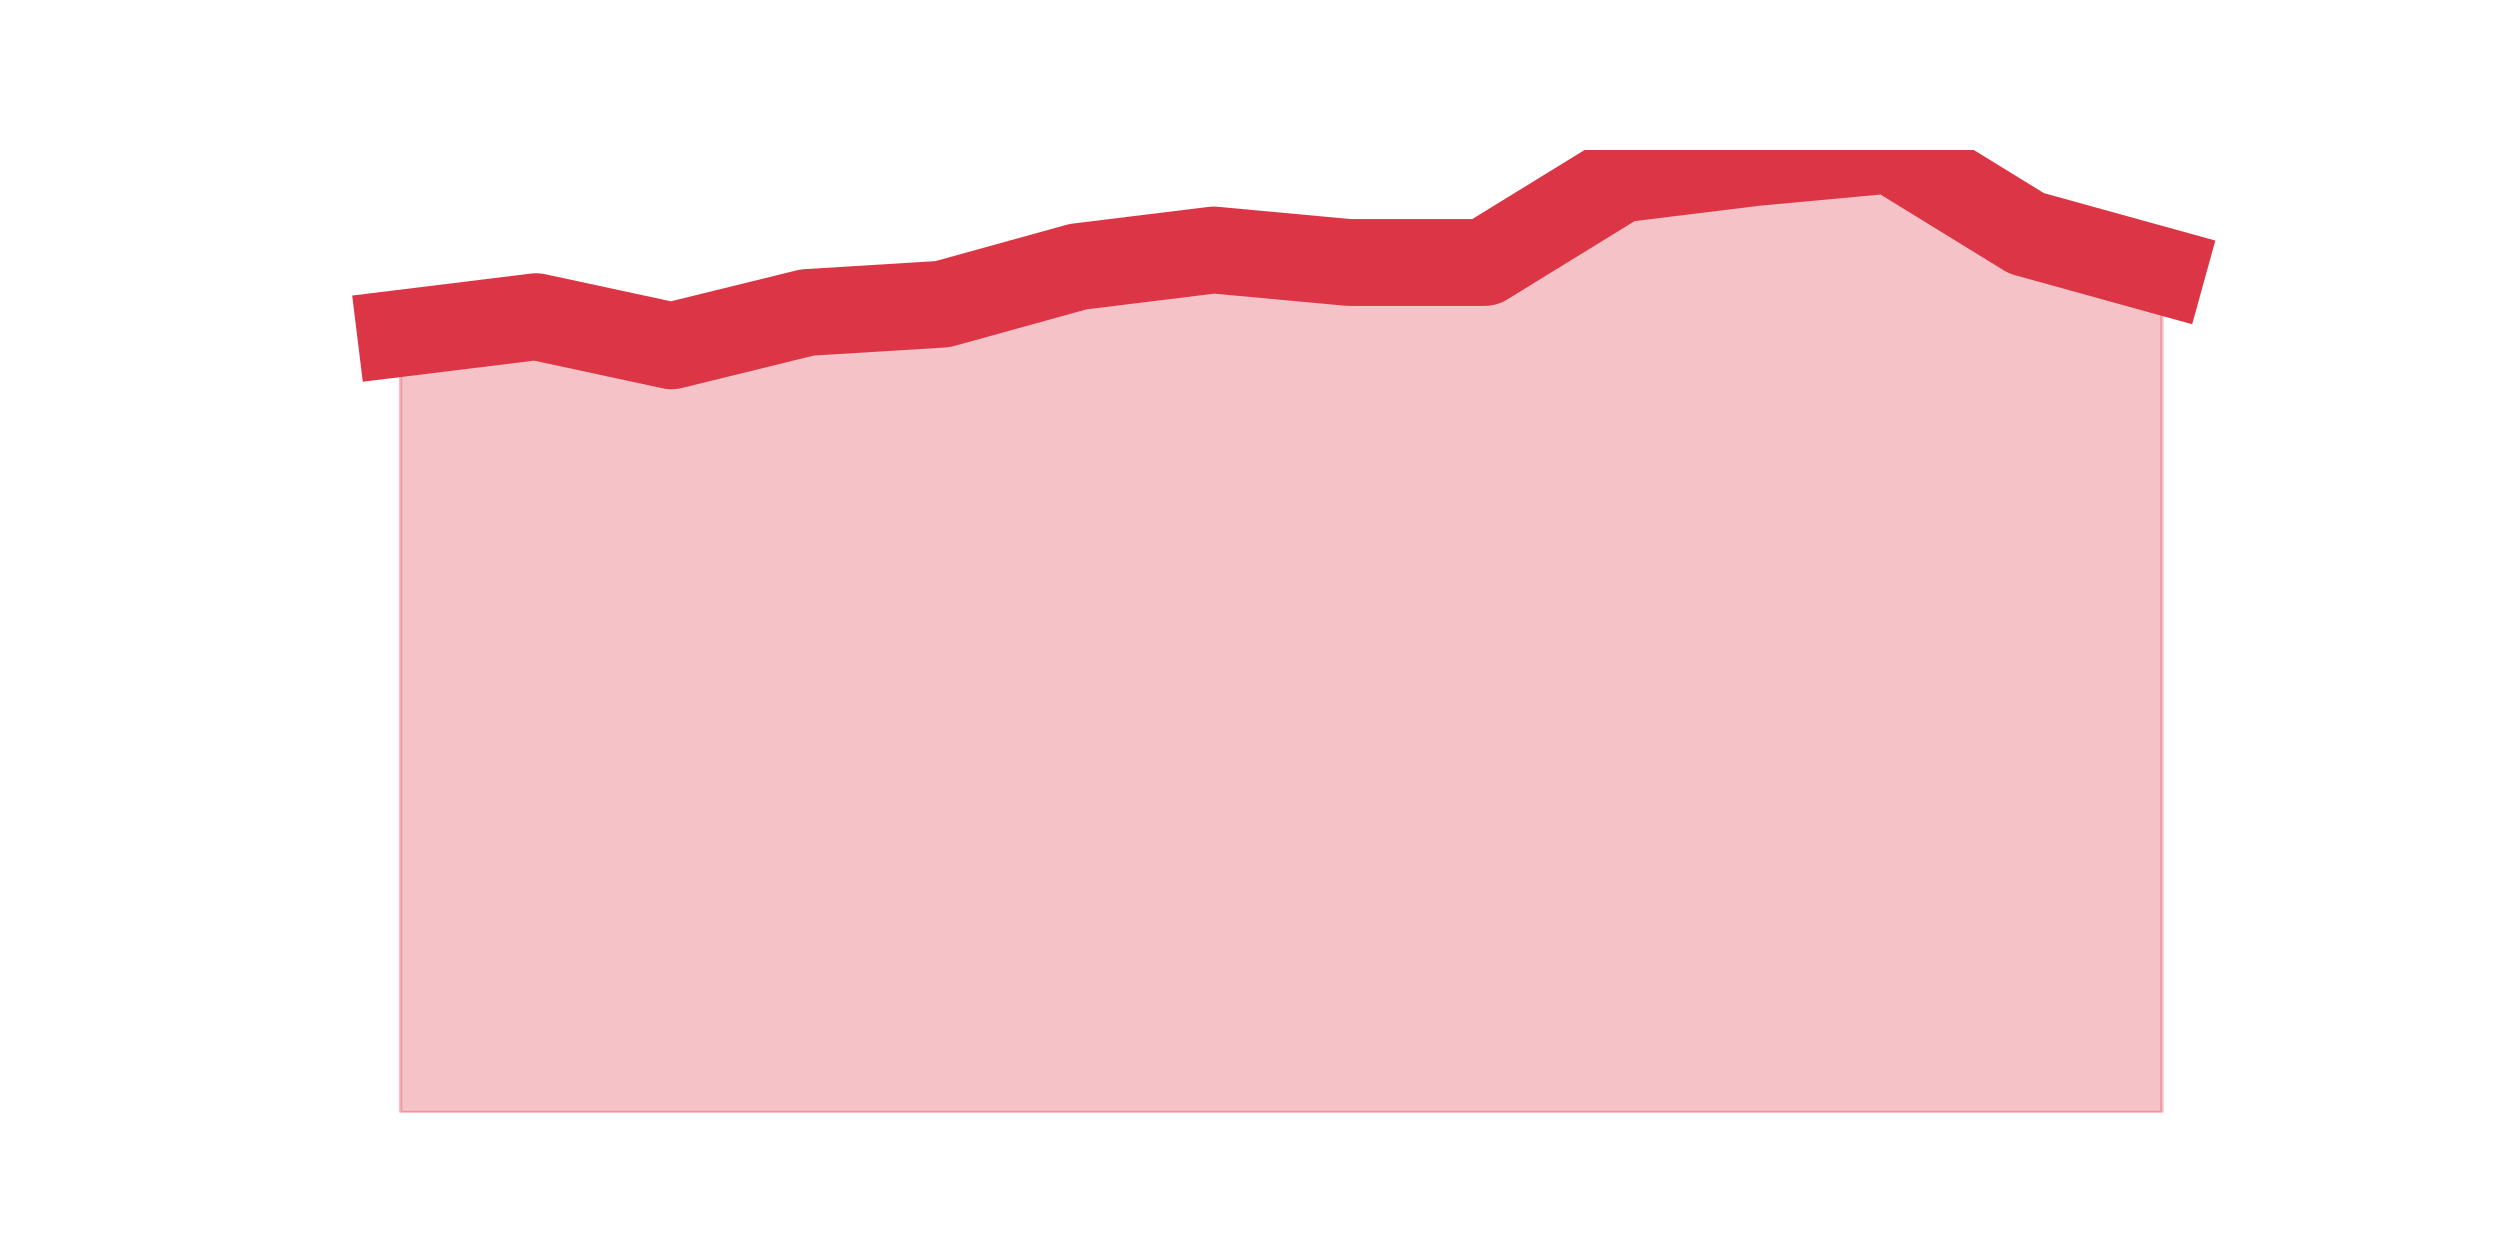 <?xml version="1.0" encoding="utf-8" standalone="no"?>
<!DOCTYPE svg PUBLIC "-//W3C//DTD SVG 1.1//EN"
  "http://www.w3.org/Graphics/SVG/1.1/DTD/svg11.dtd">
<svg height="360pt" version="1.1" viewBox="0 0 720 360" width="720pt" xmlns="http://www.w3.org/2000/svg" xmlns:xlink="http://www.w3.org/1999/xlink">
 <defs>
  <style type="text/css">*{stroke-linecap:butt;stroke-linejoin:round;}</style>
 </defs>
 <g id="figure_1">
  <g id="patch_1">
   <path d="M 0 360 
L 720 360 
L 720 0 
L 0 0 
z
" style="fill:none;"/>
  </g>
  <g id="axes_1">
   <g id="matplotlib.axis_1"/>
   <g id="matplotlib.axis_2"/>
   <g id="PolyCollection_1">
    <defs>
     <path d="M 115.364 -264 
L 115.364 -39.6 
L 154.385 -39.6 
L 193.406 -39.6 
L 232.427 -39.6 
L 271.448 -39.6 
L 310.469 -39.6 
L 349.49 -39.6 
L 388.51 -39.6 
L 427.531 -39.6 
L 466.552 -39.6 
L 505.573 -39.6 
L 544.594 -39.6 
L 583.615 -39.6 
L 622.636 -39.6 
L 622.636 -282 
L 622.636 -282 
L 583.615 -292.8 
L 544.594 -316.8 
L 505.573 -313.2 
L 466.552 -308.4 
L 427.531 -284.4 
L 388.51 -284.4 
L 349.49 -288 
L 310.469 -283.2 
L 271.448 -272.4 
L 232.427 -270 
L 193.406 -260.4 
L 154.385 -268.8 
L 115.364 -264 
z
" id="m1e28e9a517" style="stroke:#dc3545;stroke-opacity:0.3;"/>
    </defs>
    <g clip-path="url(#p0d95ac1c0b)">
     <use style="fill:#dc3545;fill-opacity:0.3;stroke:#dc3545;stroke-opacity:0.3;" x="0" xlink:href="#m1e28e9a517" y="360"/>
    </g>
   </g>
   <g id="line2d_1">
    <path clip-path="url(#p0d95ac1c0b)" d="M 115.364 96 
L 154.385 91.2 
L 193.406 99.6 
L 232.427 90 
L 271.448 87.6 
L 310.469 76.8 
L 349.49 72 
L 388.51 75.6 
L 427.531 75.6 
L 466.552 51.6 
L 505.573 46.8 
L 544.594 43.2 
L 583.615 67.2 
L 622.636 78 
" style="fill:none;stroke:#dc3545;stroke-linecap:square;stroke-width:25;"/>
   </g>
  </g>
 </g>
 <defs>
  <clipPath id="p0d95ac1c0b">
   <rect height="277.2" width="558" x="90" y="43.2"/>
  </clipPath>
 </defs>
</svg>
